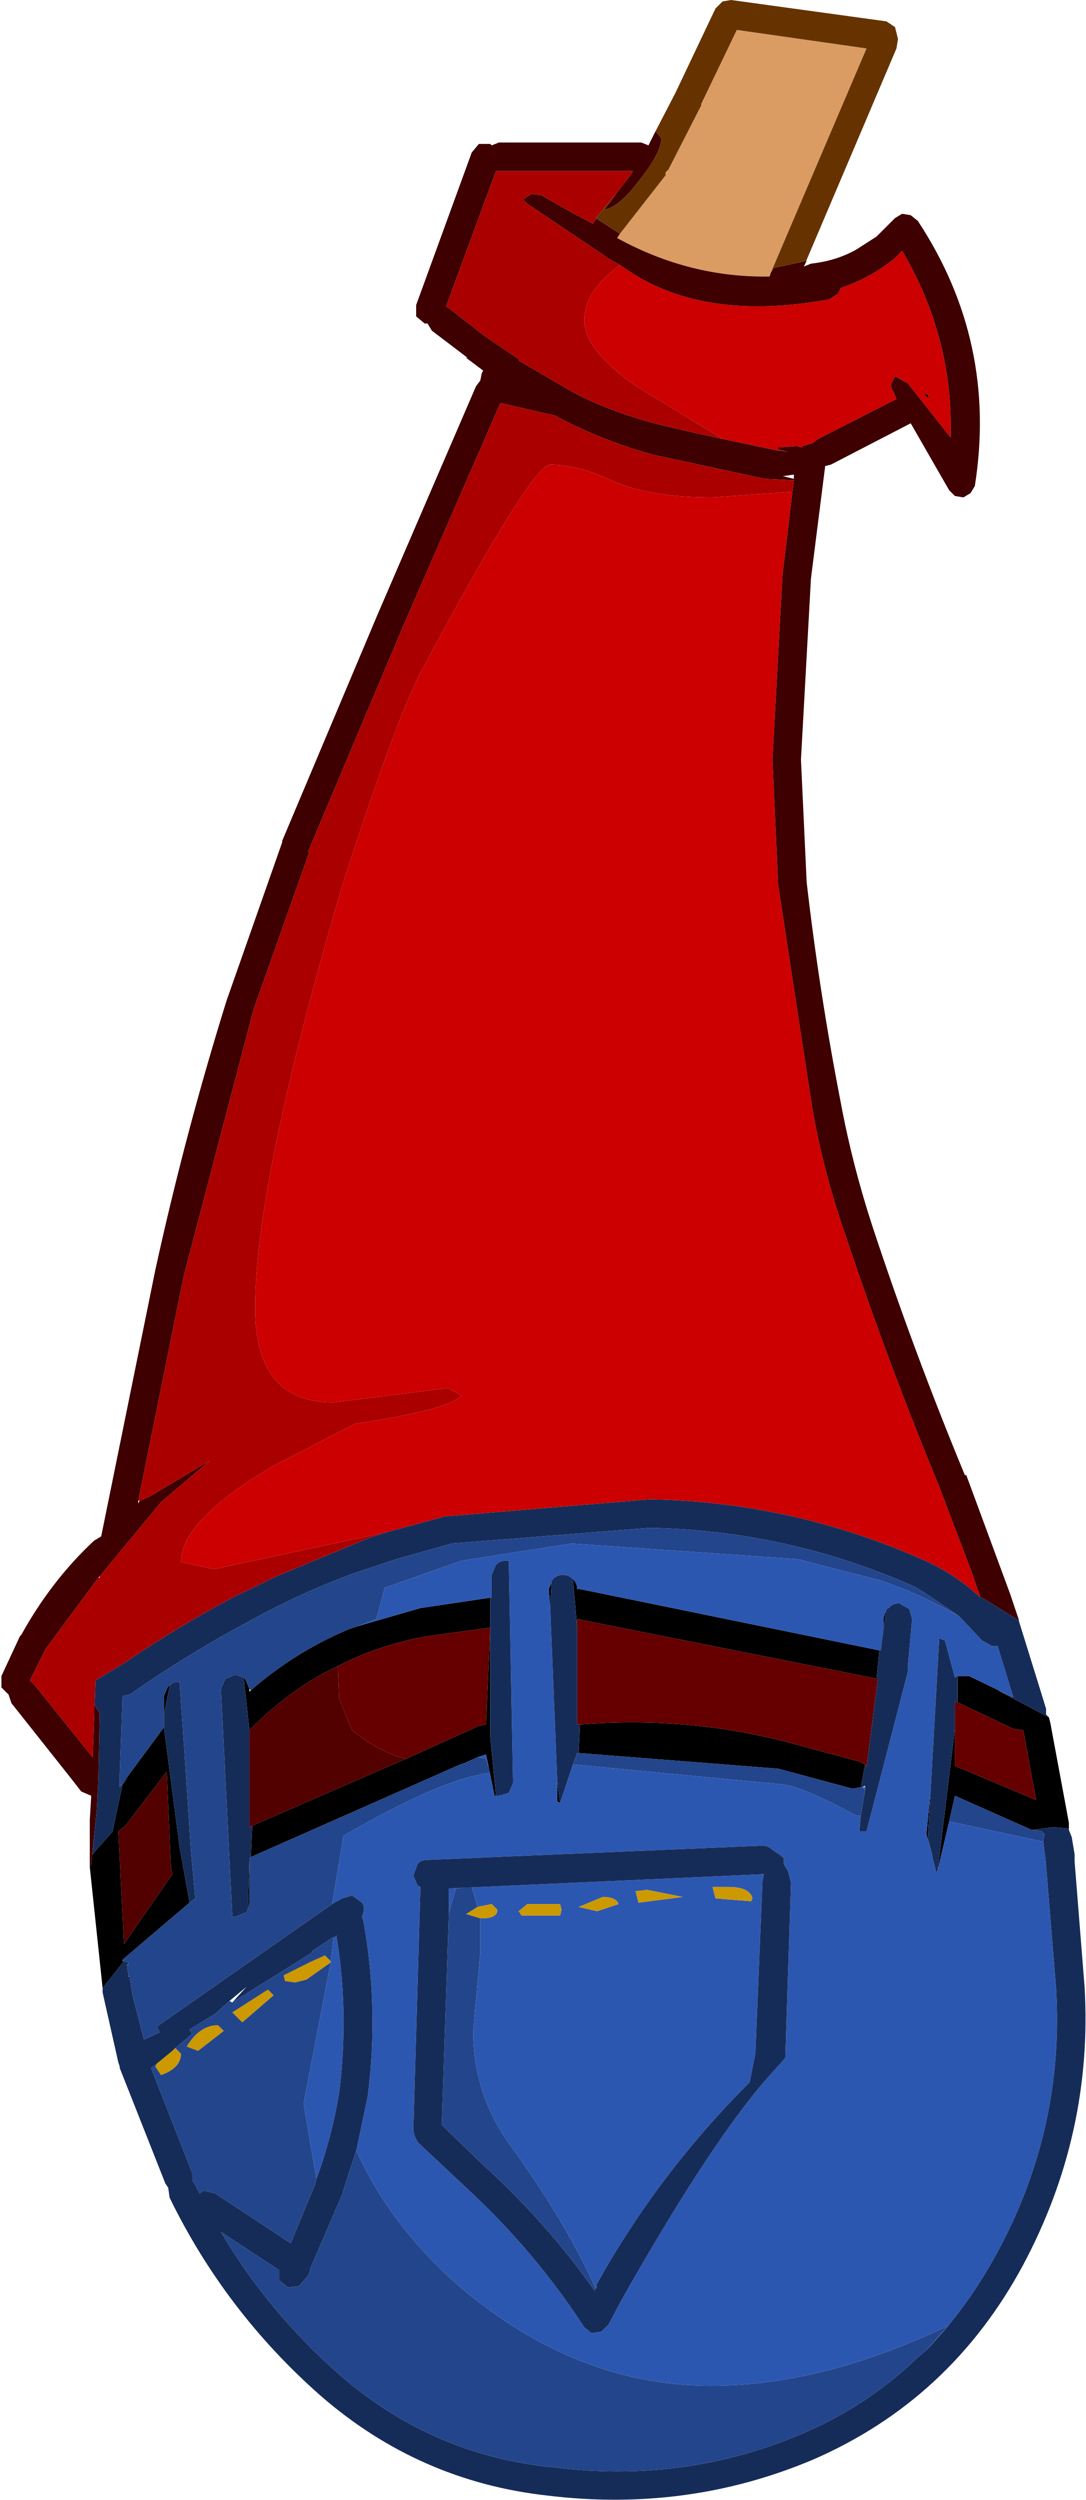 <?xml version="1.0" encoding="UTF-8" standalone="no"?>
<svg xmlns:ffdec="https://www.free-decompiler.com/flash" xmlns:xlink="http://www.w3.org/1999/xlink" ffdec:objectType="shape" height="87.7px" width="38.1px" xmlns="http://www.w3.org/2000/svg">
  <g transform="matrix(1.0, 0.0, 0.0, 1.0, 28.75, 42.5)">
    <path d="M8.05 17.75 L8.1 17.95 8.75 21.45 8.75 21.65 8.2 21.6 7.45 21.7 4.75 20.5 4.55 21.4 4.15 23.1 4.75 18.15 4.75 19.45 7.6 20.65 7.15 18.2 6.8 18.15 4.8 17.2 4.85 17.25 4.85 17.1 4.85 16.3 5.25 16.3 6.8 17.05 6.25 16.8 8.05 17.75 M-25.05 27.85 L-25.15 27.4 -25.05 27.85 M-25.15 27.25 L-25.6 23.0 -25.55 22.95 -25.45 21.9 -25.5 22.55 -24.8 21.75 -24.45 20.1 -24.25 19.85 -24.55 20.2 -23.0 18.1 -22.45 22.3 -22.1 24.25 -24.45 26.25 -24.45 26.3 -24.4 26.3 -25.15 27.25 M3.85 -28.5 L3.65 -28.7 3.8 -28.65 3.85 -28.5 M-23.0 17.65 L-23.0 17.0 -22.85 16.65 -22.8 16.65 -23.0 17.65 M-12.0 19.15 L-12.45 19.35 -12.6 19.4 -19.95 22.65 -19.9 21.55 -14.5 19.2 -11.95 18.05 -11.7 18.0 -11.55 14.6 -13.75 14.9 Q-15.45 15.2 -16.9 15.95 L-17.4 16.2 Q-18.75 16.95 -19.9 18.1 L-20.0 18.2 -20.2 16.35 -20.15 16.4 -20.0 16.75 -20.0 16.85 -19.95 16.8 Q-18.4 15.45 -16.5 14.65 L-16.2 14.55 -13.95 13.9 -13.9 13.9 -11.55 13.55 -11.55 18.45 -11.35 20.5 -11.4 20.5 -11.7 19.05 -12.0 19.15 M-20.0 22.7 L-20.0 24.25 -20.05 24.45 -20.0 22.7 M-8.65 12.9 Q-8.5 13.05 -8.5 13.25 L-8.4 13.25 2.1 15.4 2.0 16.4 2.05 16.4 -8.5 14.3 -8.5 14.6 -8.65 12.9 M2.25 14.6 L2.25 14.25 2.35 13.95 2.25 14.6 M-9.1 20.75 L-9.2 20.7 -9.2 20.0 -9.1 20.75 M-9.45 13.85 L-9.5 13.25 -9.35 12.9 -9.4 13.0 -9.45 13.85 M-8.45 19.0 L-8.4 18.0 Q-4.75 17.7 -1.2 18.6 L1.4 19.3 1.6 19.4 1.45 20.2 1.15 20.25 -1.45 19.55 -8.45 19.0 M-25.25 12.85 L-25.25 12.8 -25.25 12.85 M-22.9 19.65 L-24.35 21.55 -24.6 21.75 -24.4 25.7 -22.7 23.25 -22.75 23.05 -22.9 19.65 M3.9 20.3 L3.8 22.0 3.95 22.55 3.75 21.85 3.9 20.3" fill="#000000" fill-rule="evenodd" stroke="none"/>
    <path d="M-7.0 -33.2 L-6.7 -33.0 Q-4.0 -31.2 0.35 -32.0 L0.65 -32.2 0.75 -32.4 Q1.8 -32.75 2.65 -33.45 L2.9 -33.7 Q4.7 -30.65 4.6 -27.15 L3.1 -29.05 2.65 -29.3 2.55 -29.1 Q2.45 -28.95 2.6 -28.75 L2.7 -28.5 -0.05 -27.1 -0.25 -26.95 -0.6 -26.85 -0.6 -26.8 -0.8 -26.85 -1.45 -26.8 Q-1.6 -26.75 -1.1 -26.65 L-1.5 -26.7 -3.4 -27.1 -6.5 -29.0 Q-8.25 -30.25 -8.25 -31.25 -8.25 -32.3 -7.0 -33.2 M3.85 -28.5 L3.8 -28.65 3.65 -28.7 3.85 -28.5 M-0.95 -25.25 L-1.3 -22.3 -1.65 -15.85 -1.45 -11.45 -0.25 -3.6 Q0.15 -1.35 0.9 0.8 2.4 5.3 4.2 9.65 L5.3 12.55 5.65 13.55 Q4.8 12.75 3.7 12.25 -0.9 10.2 -5.9 10.1 L-5.95 10.1 -13.15 10.7 -15.35 11.3 -15.4 11.3 -21.25 12.55 -22.4 12.3 Q-22.4 10.85 -19.2 8.95 L-16.3 7.45 Q-12.95 6.95 -12.55 6.45 L-13.05 6.2 -17.05 6.7 Q-19.8 6.7 -19.8 3.4 -19.8 -1.05 -16.75 -11.4 -14.95 -17.0 -14.05 -18.8 -10.1 -26.2 -9.45 -26.2 -8.45 -26.2 -7.2 -25.6 -5.9 -25.05 -3.75 -25.05 L-0.95 -25.25" fill="#cc0000" fill-rule="evenodd" stroke="none"/>
    <path d="M-16.2 14.55 L-15.55 14.3 -15.25 13.2 -12.55 12.25 -8.7 11.65 -0.75 12.2 2.15 12.95 Q3.5 13.4 4.9 14.2 L5.7 15.05 6.05 15.25 6.25 15.25 6.65 16.55 6.8 17.05 5.25 16.3 4.85 16.3 4.75 16.35 4.4 15.05 4.25 15.0 4.2 15.0 3.9 20.3 3.75 21.85 3.95 22.55 3.95 22.6 4.1 23.2 4.15 23.1 4.55 21.4 7.8 22.1 7.85 22.1 7.95 22.9 7.95 22.95 8.3 27.25 Q8.6 32.15 6.25 36.5 5.2 38.45 3.75 39.95 L4.5 39.1 Q0.1 41.2 -3.8 41.2 -8.55 41.2 -12.65 37.7 -15.05 35.6 -16.25 32.95 L-15.85 31.05 Q-15.45 27.95 -16.0 24.9 L-16.05 24.75 -16.0 24.6 Q-15.95 24.4 -16.05 24.25 L-16.4 24.0 -16.75 24.1 -17.1 24.3 -16.7 21.9 Q-13.15 19.85 -11.55 19.7 L-11.7 19.2 -12.0 19.15 -11.7 19.05 -11.4 20.5 -11.35 20.5 -11.25 20.5 -10.9 20.4 -10.75 20.05 -10.9 12.25 -11.0 12.25 Q-11.2 12.25 -11.35 12.4 L-11.5 12.75 -11.5 13.55 -11.55 13.55 -13.9 13.9 -13.95 13.9 -16.2 14.55 M-24.45 26.25 L-24.4 26.3 -24.45 26.3 -24.45 26.25 M-12.0 24.4 L-12.2 23.7 -12.75 23.75 -13.0 24.6 -13.0 23.75 -1.95 23.25 -2.0 23.5 -2.25 29.55 -2.45 30.55 Q-5.7 33.8 -7.85 37.7 L-7.8 37.7 -7.85 37.8 Q-8.85 35.55 -10.75 32.9 -12.15 31.05 -12.15 28.75 L-11.9 26.0 -11.9 24.8 -11.85 24.8 Q-11.3 24.8 -11.3 24.5 L-11.5 24.3 -12.0 24.4 M-14.0 23.7 L-14.25 32.25 -14.2 32.45 -14.1 32.65 -12.5 34.15 -12.45 34.2 Q-10.0 36.45 -8.25 39.15 L-8.0 39.35 -7.65 39.3 -7.4 39.05 -6.95 38.2 Q-3.7 32.45 -1.65 30.2 L-1.2 29.7 -1.0 23.55 -1.1 23.15 -1.25 22.9 -1.25 22.7 -1.35 22.6 -1.65 22.4 Q-1.8 22.25 -2.0 22.25 L-13.75 22.75 Q-14.0 22.75 -14.1 22.9 L-14.25 23.3 -14.1 23.65 -14.0 23.7 M-10.25 24.3 L-10.55 24.55 -10.45 24.7 -9.1 24.7 -9.05 24.5 -9.1 24.3 -10.25 24.3 M2.1 15.4 L-8.4 13.25 -8.5 13.25 Q-8.5 13.05 -8.65 12.9 -8.8 12.75 -9.0 12.75 -9.2 12.75 -9.35 12.9 L-9.5 13.25 -9.45 13.85 -9.2 20.0 -9.2 20.7 -9.1 20.75 -8.65 19.4 -1.3 20.1 Q-0.65 20.15 1.3 21.2 L1.45 21.2 1.4 21.75 1.65 21.75 3.1 16.15 3.1 16.1 3.1 15.95 3.25 14.3 3.15 13.95 2.8 13.75 Q2.55 13.75 2.45 13.9 L2.35 13.95 2.25 14.25 2.25 14.6 2.15 15.4 2.1 15.4 M-3.2 23.7 L-3.75 23.7 -3.65 24.1 -2.4 24.2 -2.35 24.1 Q-2.45 23.7 -3.2 23.7 M-6.45 23.85 L-6.35 24.25 -4.8 24.05 -6.05 23.8 -6.45 23.85 M-7.6 24.05 L-8.45 24.4 -7.8 24.55 -7.05 24.3 -7.1 24.2 Q-7.25 24.05 -7.6 24.05 M-17.65 33.95 L-18.1 31.3 -17.15 26.35 -17.15 26.3 -17.05 25.5 -16.95 25.4 Q-16.5 28.1 -16.85 30.9 -17.1 32.45 -17.65 33.95 M-18.0 26.95 L-18.0 27.0 -18.0 26.95 M-22.7 29.45 L-22.6 29.35 -22.7 29.45 M1.5 20.2 L1.6 20.2 1.6 20.3 1.5 20.2" fill="#2c57b1" fill-rule="evenodd" stroke="none"/>
    <path d="M-16.9 15.95 Q-15.45 15.2 -13.75 14.9 L-11.55 14.6 -11.7 18.0 -11.95 18.05 -14.5 19.2 Q-15.4 19.0 -16.4 18.2 L-16.85 17.1 -16.9 15.95 M-8.5 14.6 L-8.5 14.3 2.05 16.4 1.65 19.5 1.6 19.4 1.4 19.3 -1.2 18.6 Q-4.75 17.7 -8.4 18.0 L-8.5 18.0 -8.5 14.6 M4.8 17.2 L6.8 18.15 7.15 18.2 7.6 20.65 4.75 19.45 4.75 18.15 4.75 17.2 4.8 17.2" fill="#660000" fill-rule="evenodd" stroke="none"/>
    <path d="M-7.0 -34.3 L-5.4 -36.35 -5.4 -36.45 -5.3 -36.55 -4.15 -38.8 -4.15 -38.85 -2.9 -41.45 1.65 -40.8 -1.7 -32.95 -1.75 -32.8 Q-4.55 -32.75 -7.1 -34.15 L-7.0 -34.3" fill="#db9c64" fill-rule="evenodd" stroke="none"/>
    <path d="M-5.75 -37.9 L-5.55 -37.65 Q-5.55 -37.15 -6.3 -36.2 -7.05 -35.2 -7.55 -35.15 L-7.1 -35.75 -6.6 -36.4 -6.55 -36.5 -11.25 -36.5 -11.35 -36.5 -13.1 -31.75 -12.95 -31.65 -11.8 -30.75 -10.55 -29.9 -10.55 -29.85 -8.75 -28.8 Q-7.6 -28.15 -5.8 -27.65 L-4.75 -27.4 -3.4 -27.1 -1.5 -26.7 -1.1 -26.65 Q-1.6 -26.75 -1.45 -26.8 L-0.8 -26.85 -0.6 -26.8 -0.6 -26.85 -0.25 -26.95 -0.05 -27.1 2.7 -28.5 2.6 -28.75 Q2.45 -28.95 2.55 -29.1 L2.65 -29.3 3.1 -29.05 4.6 -27.15 Q4.7 -30.65 2.9 -33.7 L2.65 -33.45 Q1.8 -32.75 0.75 -32.4 L0.65 -32.2 0.35 -32.0 Q-4.0 -31.2 -6.7 -33.0 L-7.0 -33.2 -7.35 -33.4 -7.45 -33.45 -7.5 -33.5 -10.25 -35.35 -10.4 -35.5 -10.1 -35.7 -9.75 -35.65 -8.7 -35.05 -7.95 -34.65 -7.85 -34.8 -7.85 -34.85 -7.0 -34.3 -7.1 -34.15 Q-4.55 -32.75 -1.75 -32.8 L-1.7 -32.95 -1.6 -33.1 -0.45 -33.35 -0.55 -33.15 -0.3 -33.25 Q0.6 -33.35 1.3 -33.75 L2.0 -34.2 2.65 -34.85 2.9 -35.0 3.2 -34.95 3.45 -34.75 Q6.25 -30.5 5.45 -25.45 L5.3 -25.2 5.05 -25.05 4.75 -25.1 4.55 -25.3 3.2 -27.65 0.4 -26.2 0.2 -26.15 -0.3 -22.2 -0.65 -15.85 -0.45 -11.55 Q0.0 -7.65 0.75 -3.8 1.15 -1.65 1.85 0.5 3.3 4.9 5.1 9.25 L5.15 9.25 6.7 13.45 6.85 13.9 7.0 14.35 5.7 13.55 5.65 13.55 5.3 12.55 4.2 9.65 Q2.4 5.3 0.9 0.8 0.15 -1.35 -0.25 -3.6 L-1.45 -11.45 -1.65 -15.85 -1.3 -22.3 -0.95 -25.25 -0.9 -25.65 -1.9 -25.7 -2.15 -25.75 -5.85 -26.55 Q-7.65 -27.05 -9.25 -27.9 L-9.2 -27.9 -11.15 -28.35 -11.2 -28.35 -14.6 -20.55 -17.95 -12.6 -17.9 -12.6 -19.85 -7.1 -22.3 2.25 -23.9 10.15 -23.9 10.25 -23.85 10.15 -23.5 10.0 -21.4 8.75 -23.1 10.2 -25.25 12.8 -25.3 12.85 -27.15 15.35 -27.7 16.45 -27.55 16.6 -25.5 19.15 -25.45 17.75 -25.45 17.3 -25.25 17.6 -25.3 19.95 -25.35 20.95 -25.45 21.9 -25.55 22.95 -25.6 23.0 -25.6 22.95 -25.6 21.35 -25.55 20.5 -25.9 20.35 -26.25 19.9 -28.35 17.25 -28.45 16.95 -28.7 16.7 -28.7 16.3 -28.05 14.9 -28.0 14.85 Q-26.95 12.95 -25.45 11.55 L-25.2 11.4 -23.3 2.05 Q-22.25 -2.75 -20.8 -7.4 L-18.85 -12.95 -18.85 -13.0 -15.5 -20.95 -12.05 -28.95 -11.9 -29.15 -11.85 -29.4 -11.8 -29.5 -12.4 -29.95 -12.35 -29.95 -13.6 -30.9 -13.75 -31.15 -13.85 -31.15 -14.15 -31.4 -14.15 -31.8 -12.2 -37.15 -11.95 -37.45 -11.55 -37.45 -11.5 -37.4 -11.25 -37.5 -6.25 -37.5 -6.0 -37.4 -5.75 -37.9 M-7.1 -34.15 L-7.15 -34.15 -7.1 -34.15 M-0.9 -25.7 L-0.9 -25.85 -1.25 -25.8 -1.3 -25.8 -0.9 -25.7" fill="#3e0000" fill-rule="evenodd" stroke="none"/>
    <path d="M6.85 13.9 L7.75 16.8 7.95 17.45 7.95 17.65 8.05 17.75 6.25 16.8 6.8 17.05 6.65 16.55 6.25 15.25 6.05 15.25 5.7 15.05 4.9 14.2 3.65 13.35 3.3 13.15 Q-1.1 11.2 -5.95 11.1 L-12.9 11.65 -14.85 12.2 -16.35 12.7 Q-18.25 13.4 -20.05 14.4 -22.2 15.55 -24.2 16.95 L-24.45 17.0 -24.55 19.8 -24.55 20.2 -24.25 19.85 -24.45 20.1 -24.8 21.75 -25.5 22.55 -25.45 21.9 -25.35 20.95 -25.3 19.95 -25.25 17.6 -25.45 17.3 -25.45 17.75 -25.4 16.45 -24.4 15.85 Q-22.5 14.55 -20.5 13.5 L-19.05 12.8 -15.8 11.45 -15.65 11.4 -15.5 11.35 -15.35 11.3 -13.15 10.7 -5.95 10.1 -5.9 10.1 Q-0.9 10.2 3.7 12.25 4.8 12.75 5.65 13.55 L5.7 13.55 7.0 14.35 6.85 13.9 M8.75 21.65 L8.75 21.7 8.85 21.95 8.95 22.55 8.95 22.8 9.3 27.2 Q9.6 32.35 7.15 36.95 4.6 41.7 -0.25 43.8 -4.65 45.65 -9.55 45.05 -14.05 44.55 -17.5 41.55 -20.85 38.6 -22.8 34.6 L-22.85 34.25 -22.95 34.1 -24.55 30.05 -24.55 30.0 -24.6 29.85 -25.05 27.85 -25.15 27.4 -25.15 27.25 -24.4 26.3 -24.25 26.35 -24.25 26.45 -24.3 26.4 -24.25 26.75 -24.25 26.85 -24.2 26.85 -24.1 27.5 -23.7 29.05 -23.15 28.8 -23.25 28.6 -17.1 24.3 -16.75 24.1 -16.4 24.0 -16.05 24.25 Q-15.95 24.4 -16.0 24.6 L-16.05 24.75 -16.0 24.9 Q-15.45 27.95 -15.85 31.05 L-16.25 32.95 -16.3 33.1 -16.5 33.7 -16.75 34.5 -17.85 37.05 -17.9 37.25 -18.0 37.4 -18.25 37.7 -18.65 37.75 -18.95 37.5 -18.95 37.15 -21.0 35.8 Q-19.35 38.6 -16.85 40.8 -13.65 43.6 -9.45 44.05 L-9.4 44.05 Q-4.8 44.65 -0.65 42.9 1.7 41.9 3.45 40.2 L3.75 39.95 Q5.2 38.45 6.25 36.5 8.6 32.15 8.3 27.25 L7.95 22.95 7.95 22.9 7.85 22.1 7.85 22.05 7.9 21.85 7.8 21.75 7.5 21.7 7.45 21.7 8.2 21.6 8.75 21.65 M-23.0 18.1 L-23.0 17.65 -22.8 16.65 Q-22.7 16.5 -22.5 16.5 L-22.45 16.5 -22.25 19.4 -22.05 22.45 -21.9 24.1 -22.1 24.25 -22.45 22.3 -23.0 18.1 M-19.95 22.65 L-20.0 22.7 -20.05 24.45 -20.1 24.6 -20.15 24.6 -20.5 24.75 -20.6 24.75 -21.0 16.75 -20.85 16.4 -20.5 16.25 -20.2 16.35 -20.0 18.2 -20.0 21.6 -19.9 21.55 -19.95 22.65 M-11.55 13.55 L-11.5 13.55 -11.5 12.75 -11.35 12.4 Q-11.2 12.25 -11.0 12.25 L-10.9 12.25 -10.75 20.05 -10.9 20.4 -11.25 20.5 -11.35 20.5 -11.55 18.45 -11.55 13.55 M-7.85 37.8 L-7.8 37.7 -7.85 37.7 Q-5.7 33.8 -2.45 30.55 L-2.25 29.55 -2.0 23.5 -1.95 23.25 -13.0 23.75 -13.0 24.6 -13.25 32.05 -11.8 33.45 Q-9.55 35.5 -7.9 37.85 L-7.85 37.8 M-14.0 23.7 L-14.1 23.65 -14.25 23.3 -14.1 22.9 Q-14.0 22.75 -13.75 22.75 L-2.0 22.25 Q-1.8 22.25 -1.65 22.4 L-1.35 22.6 -1.25 22.7 -1.25 22.9 -1.1 23.15 -1.0 23.55 -1.2 29.7 -1.65 30.2 Q-3.7 32.45 -6.95 38.2 L-7.4 39.05 -7.65 39.3 -8.0 39.35 -8.25 39.15 Q-10.0 36.45 -12.45 34.2 L-12.5 34.15 -14.1 32.65 -14.2 32.45 -14.25 32.25 -14.0 23.7 M-8.65 12.9 L-8.5 14.6 -8.5 18.0 -8.4 18.0 -8.45 19.0 -8.5 19.0 -8.65 19.4 -9.1 20.75 -9.2 20.0 -9.45 13.85 -9.4 13.0 -9.35 12.9 Q-9.2 12.75 -9.0 12.75 -8.8 12.75 -8.65 12.9 M2.05 16.4 L2.0 16.4 2.1 15.4 2.15 15.4 2.25 14.6 2.35 13.95 2.45 13.9 Q2.55 13.75 2.8 13.75 L3.15 13.95 3.25 14.3 3.1 15.95 3.1 16.1 3.1 16.15 1.65 21.75 1.4 21.75 1.45 21.2 1.6 20.3 1.6 20.2 1.6 20.15 1.5 20.2 1.45 20.2 1.6 19.4 1.65 19.5 2.05 16.4 M-20.7 27.7 L-21.2 28.15 -22.1 28.7 -22.05 28.8 -22.0 28.85 -22.6 29.35 -22.7 29.45 -23.25 29.9 -23.45 30.05 -22.0 33.75 -22.0 34.0 -21.9 34.15 -21.75 34.45 -21.6 34.35 -21.2 34.45 -18.55 36.2 -17.85 34.5 -17.7 34.15 -17.65 33.95 Q-17.1 32.45 -16.85 30.9 -16.5 28.1 -16.95 25.4 L-17.05 25.5 -17.05 25.45 -17.8 25.95 -17.8 26.0 -20.6 27.75 -20.1 27.2 -20.7 27.7 M4.75 18.15 L4.15 23.1 4.1 23.2 3.95 22.6 3.95 22.55 3.8 22.0 3.9 20.3 4.2 15.0 4.25 15.0 4.4 15.05 4.75 16.35 4.85 16.3 4.85 17.1 4.85 17.25 4.8 17.2 4.75 17.2 4.75 18.15" fill="#162c58" fill-rule="evenodd" stroke="none"/>
    <path d="M-12.0 24.4 L-11.5 24.3 -11.3 24.5 Q-11.3 24.8 -11.85 24.8 L-11.9 24.8 -12.4 24.65 -12.0 24.4 M-10.25 24.3 L-9.1 24.3 -9.05 24.5 -9.1 24.7 -10.45 24.7 -10.55 24.55 -10.25 24.3 M-7.6 24.05 Q-7.25 24.05 -7.1 24.2 L-7.05 24.3 -7.8 24.55 -8.45 24.4 -7.6 24.05 M-6.45 23.85 L-6.05 23.8 -4.8 24.05 -6.35 24.25 -6.45 23.85 M-3.2 23.7 Q-2.45 23.7 -2.35 24.1 L-2.4 24.2 -3.65 24.1 -3.75 23.7 -3.2 23.7 M-22.6 29.35 L-22.4 29.55 Q-22.4 30.05 -23.1 30.3 L-23.3 30.0 -23.25 29.9 -22.7 29.45 -22.6 29.35 M-17.15 26.35 L-18.0 26.95 -18.4 27.05 -18.75 27.0 -18.8 26.8 -17.9 26.35 -17.35 26.1 -17.15 26.3 -17.15 26.35 M-20.9 28.75 L-21.8 29.45 -22.2 29.3 Q-21.75 28.55 -21.1 28.55 L-20.9 28.75 M-19.15 27.5 L-20.25 28.45 -20.6 28.1 -19.35 27.3 -19.15 27.5" fill="#cc9900" fill-rule="evenodd" stroke="none"/>
    <path d="M-7.1 -35.75 L-7.85 -34.85 -7.85 -34.8 -7.95 -34.65 -8.7 -35.05 -9.75 -35.65 -10.1 -35.7 -10.4 -35.5 -10.25 -35.35 -7.5 -33.5 -7.45 -33.45 -7.35 -33.4 -7.0 -33.2 Q-8.25 -32.3 -8.25 -31.25 -8.25 -30.25 -6.5 -29.0 L-3.4 -27.1 -4.75 -27.4 -5.8 -27.65 Q-7.6 -28.15 -8.75 -28.8 L-10.55 -29.85 -10.55 -29.9 -11.8 -30.75 -12.95 -31.65 -13.1 -31.75 -11.35 -36.5 -11.25 -36.5 -6.55 -36.5 -6.6 -36.4 -7.1 -35.75 M-23.9 10.15 L-22.3 2.25 -19.85 -7.1 -17.9 -12.6 -17.95 -12.6 -14.6 -20.55 -11.2 -28.35 -11.15 -28.35 -9.2 -27.9 -9.25 -27.9 Q-7.65 -27.05 -5.85 -26.55 L-2.15 -25.75 -1.9 -25.7 -0.9 -25.65 -0.95 -25.25 -3.75 -25.05 Q-5.9 -25.05 -7.2 -25.6 -8.45 -26.2 -9.45 -26.2 -10.1 -26.2 -14.05 -18.8 -14.95 -17.0 -16.75 -11.4 -19.8 -1.05 -19.8 3.4 -19.8 6.7 -17.05 6.7 L-13.05 6.2 -12.55 6.45 Q-12.95 6.95 -16.3 7.45 L-19.2 8.95 Q-22.4 10.85 -22.4 12.3 L-21.25 12.55 -15.4 11.3 -15.35 11.3 -15.5 11.35 -15.65 11.4 -15.8 11.45 -19.05 12.8 -20.5 13.5 Q-22.5 14.55 -24.4 15.85 L-25.4 16.45 -25.45 17.75 -25.5 19.15 -27.55 16.6 -27.7 16.45 -27.15 15.35 -25.3 12.85 -25.25 12.85 -25.25 12.8 -23.1 10.2 -21.4 8.75 -23.5 10.0 -23.85 10.15 -23.9 10.15" fill="#aa0000" fill-rule="evenodd" stroke="none"/>
    <path d="M4.9 14.2 Q3.5 13.4 2.15 12.95 L-0.75 12.2 -8.7 11.65 -12.55 12.25 -15.25 13.2 -15.55 14.3 -16.2 14.55 -16.5 14.65 Q-18.4 15.45 -19.95 16.8 L-20.0 16.75 -20.15 16.4 -20.2 16.35 -20.5 16.25 -20.85 16.4 -21.0 16.75 -20.6 24.75 -20.5 24.75 -20.15 24.6 -20.1 24.6 -20.05 24.45 -20.0 24.25 -20.0 22.7 -19.95 22.65 -12.6 19.4 -12.45 19.35 -12.0 19.15 -11.7 19.2 -11.55 19.7 Q-13.15 19.85 -16.7 21.9 L-17.1 24.3 -23.25 28.6 -23.15 28.8 -23.7 29.05 -24.1 27.5 -24.2 26.85 -24.25 26.85 -24.25 26.75 -24.3 26.4 -24.25 26.45 -24.25 26.35 -24.4 26.3 -24.45 26.25 -22.1 24.25 -21.9 24.1 -22.05 22.45 -22.25 19.4 -22.45 16.5 -22.5 16.5 Q-22.7 16.5 -22.8 16.65 L-22.85 16.65 -23.0 17.0 -23.0 17.65 -23.0 18.1 -24.55 20.2 -24.55 19.8 -24.45 17.0 -24.2 16.95 Q-22.2 15.55 -20.05 14.4 -18.25 13.4 -16.35 12.7 L-14.85 12.2 -12.9 11.65 -5.95 11.1 Q-1.1 11.2 3.3 13.15 L3.65 13.35 4.9 14.2 M-13.0 24.6 L-12.75 23.75 -12.2 23.7 -12.0 24.4 -12.4 24.65 -11.9 24.8 -11.9 26.0 -12.15 28.75 Q-12.15 31.05 -10.75 32.9 -8.85 35.55 -7.85 37.8 L-7.9 37.85 Q-9.55 35.5 -11.8 33.45 L-13.25 32.05 -13.0 24.6 M1.45 21.2 L1.3 21.2 Q-0.65 20.15 -1.3 20.1 L-8.65 19.4 -8.5 19.0 -8.45 19.0 -1.45 19.55 1.15 20.25 1.45 20.2 1.5 20.2 1.6 20.3 1.45 21.2 M-20.7 27.7 L-20.6 27.75 -17.8 26.0 -17.8 25.95 -17.05 25.45 -17.05 25.5 -17.15 26.3 -17.35 26.1 -17.9 26.35 -18.8 26.8 -18.75 27.0 -18.4 27.05 -18.0 26.95 -17.15 26.35 -18.1 31.3 -17.65 33.95 -17.7 34.15 -17.85 34.5 -18.55 36.2 -21.2 34.45 -21.6 34.35 -21.75 34.45 -21.9 34.15 -22.0 34.0 -22.0 33.75 -23.45 30.05 -23.25 29.9 -23.3 30.0 -23.1 30.3 Q-22.4 30.05 -22.4 29.55 L-22.6 29.35 -22.0 28.85 -22.05 28.8 -22.1 28.7 -21.2 28.15 -20.7 27.7 M-18.0 26.95 L-18.0 27.0 -18.0 26.95 M-20.9 28.75 L-21.1 28.55 Q-21.75 28.55 -22.2 29.3 L-21.8 29.45 -20.9 28.75 M-19.15 27.5 L-19.35 27.3 -20.6 28.1 -20.25 28.45 -19.15 27.5 M3.75 39.95 L3.45 40.2 Q1.7 41.9 -0.65 42.9 -4.8 44.65 -9.4 44.05 L-9.45 44.05 Q-13.65 43.6 -16.85 40.8 -19.35 38.6 -21.0 35.8 L-18.95 37.15 -18.95 37.5 -18.65 37.75 -18.25 37.7 -18.0 37.4 -17.9 37.25 -17.85 37.05 -16.75 34.5 -16.5 33.7 -16.3 33.1 -16.25 32.95 Q-15.05 35.6 -12.65 37.7 -8.55 41.2 -3.8 41.2 0.1 41.2 4.5 39.1 L3.75 39.95 M4.55 21.4 L4.75 20.5 7.45 21.7 7.5 21.7 7.8 21.75 7.9 21.85 7.85 22.05 7.85 22.1 7.8 22.1 4.55 21.4" fill="#23458b" fill-rule="evenodd" stroke="none"/>
    <path d="M-14.5 19.2 L-19.9 21.55 -20.0 21.6 -20.0 18.2 -19.9 18.1 Q-18.75 16.95 -17.4 16.2 L-16.9 15.95 -16.85 17.1 -16.4 18.2 Q-15.4 19.0 -14.5 19.2 M-22.9 19.65 L-22.75 23.05 -22.7 23.25 -24.4 25.7 -24.6 21.75 -24.35 21.55 -22.9 19.65" fill="#530000" fill-rule="evenodd" stroke="none"/>
    <path d="M-5.75 -37.9 L-5.05 -39.25 -3.65 -42.2 -3.4 -42.45 -3.1 -42.5 2.35 -41.75 2.65 -41.55 2.75 -41.15 2.75 -41.1 2.7 -40.8 -0.55 -33.15 -0.45 -33.35 -1.6 -33.1 -1.7 -32.95 1.65 -40.8 -2.9 -41.45 -4.15 -38.85 -4.15 -38.8 -5.3 -36.55 -5.4 -36.45 -5.4 -36.35 -7.0 -34.3 -7.85 -34.85 -7.1 -35.75 -7.55 -35.15 Q-7.05 -35.2 -6.3 -36.2 -5.55 -37.15 -5.55 -37.65 L-5.75 -37.9" fill="#663300" fill-rule="evenodd" stroke="none"/>
  </g>
</svg>
